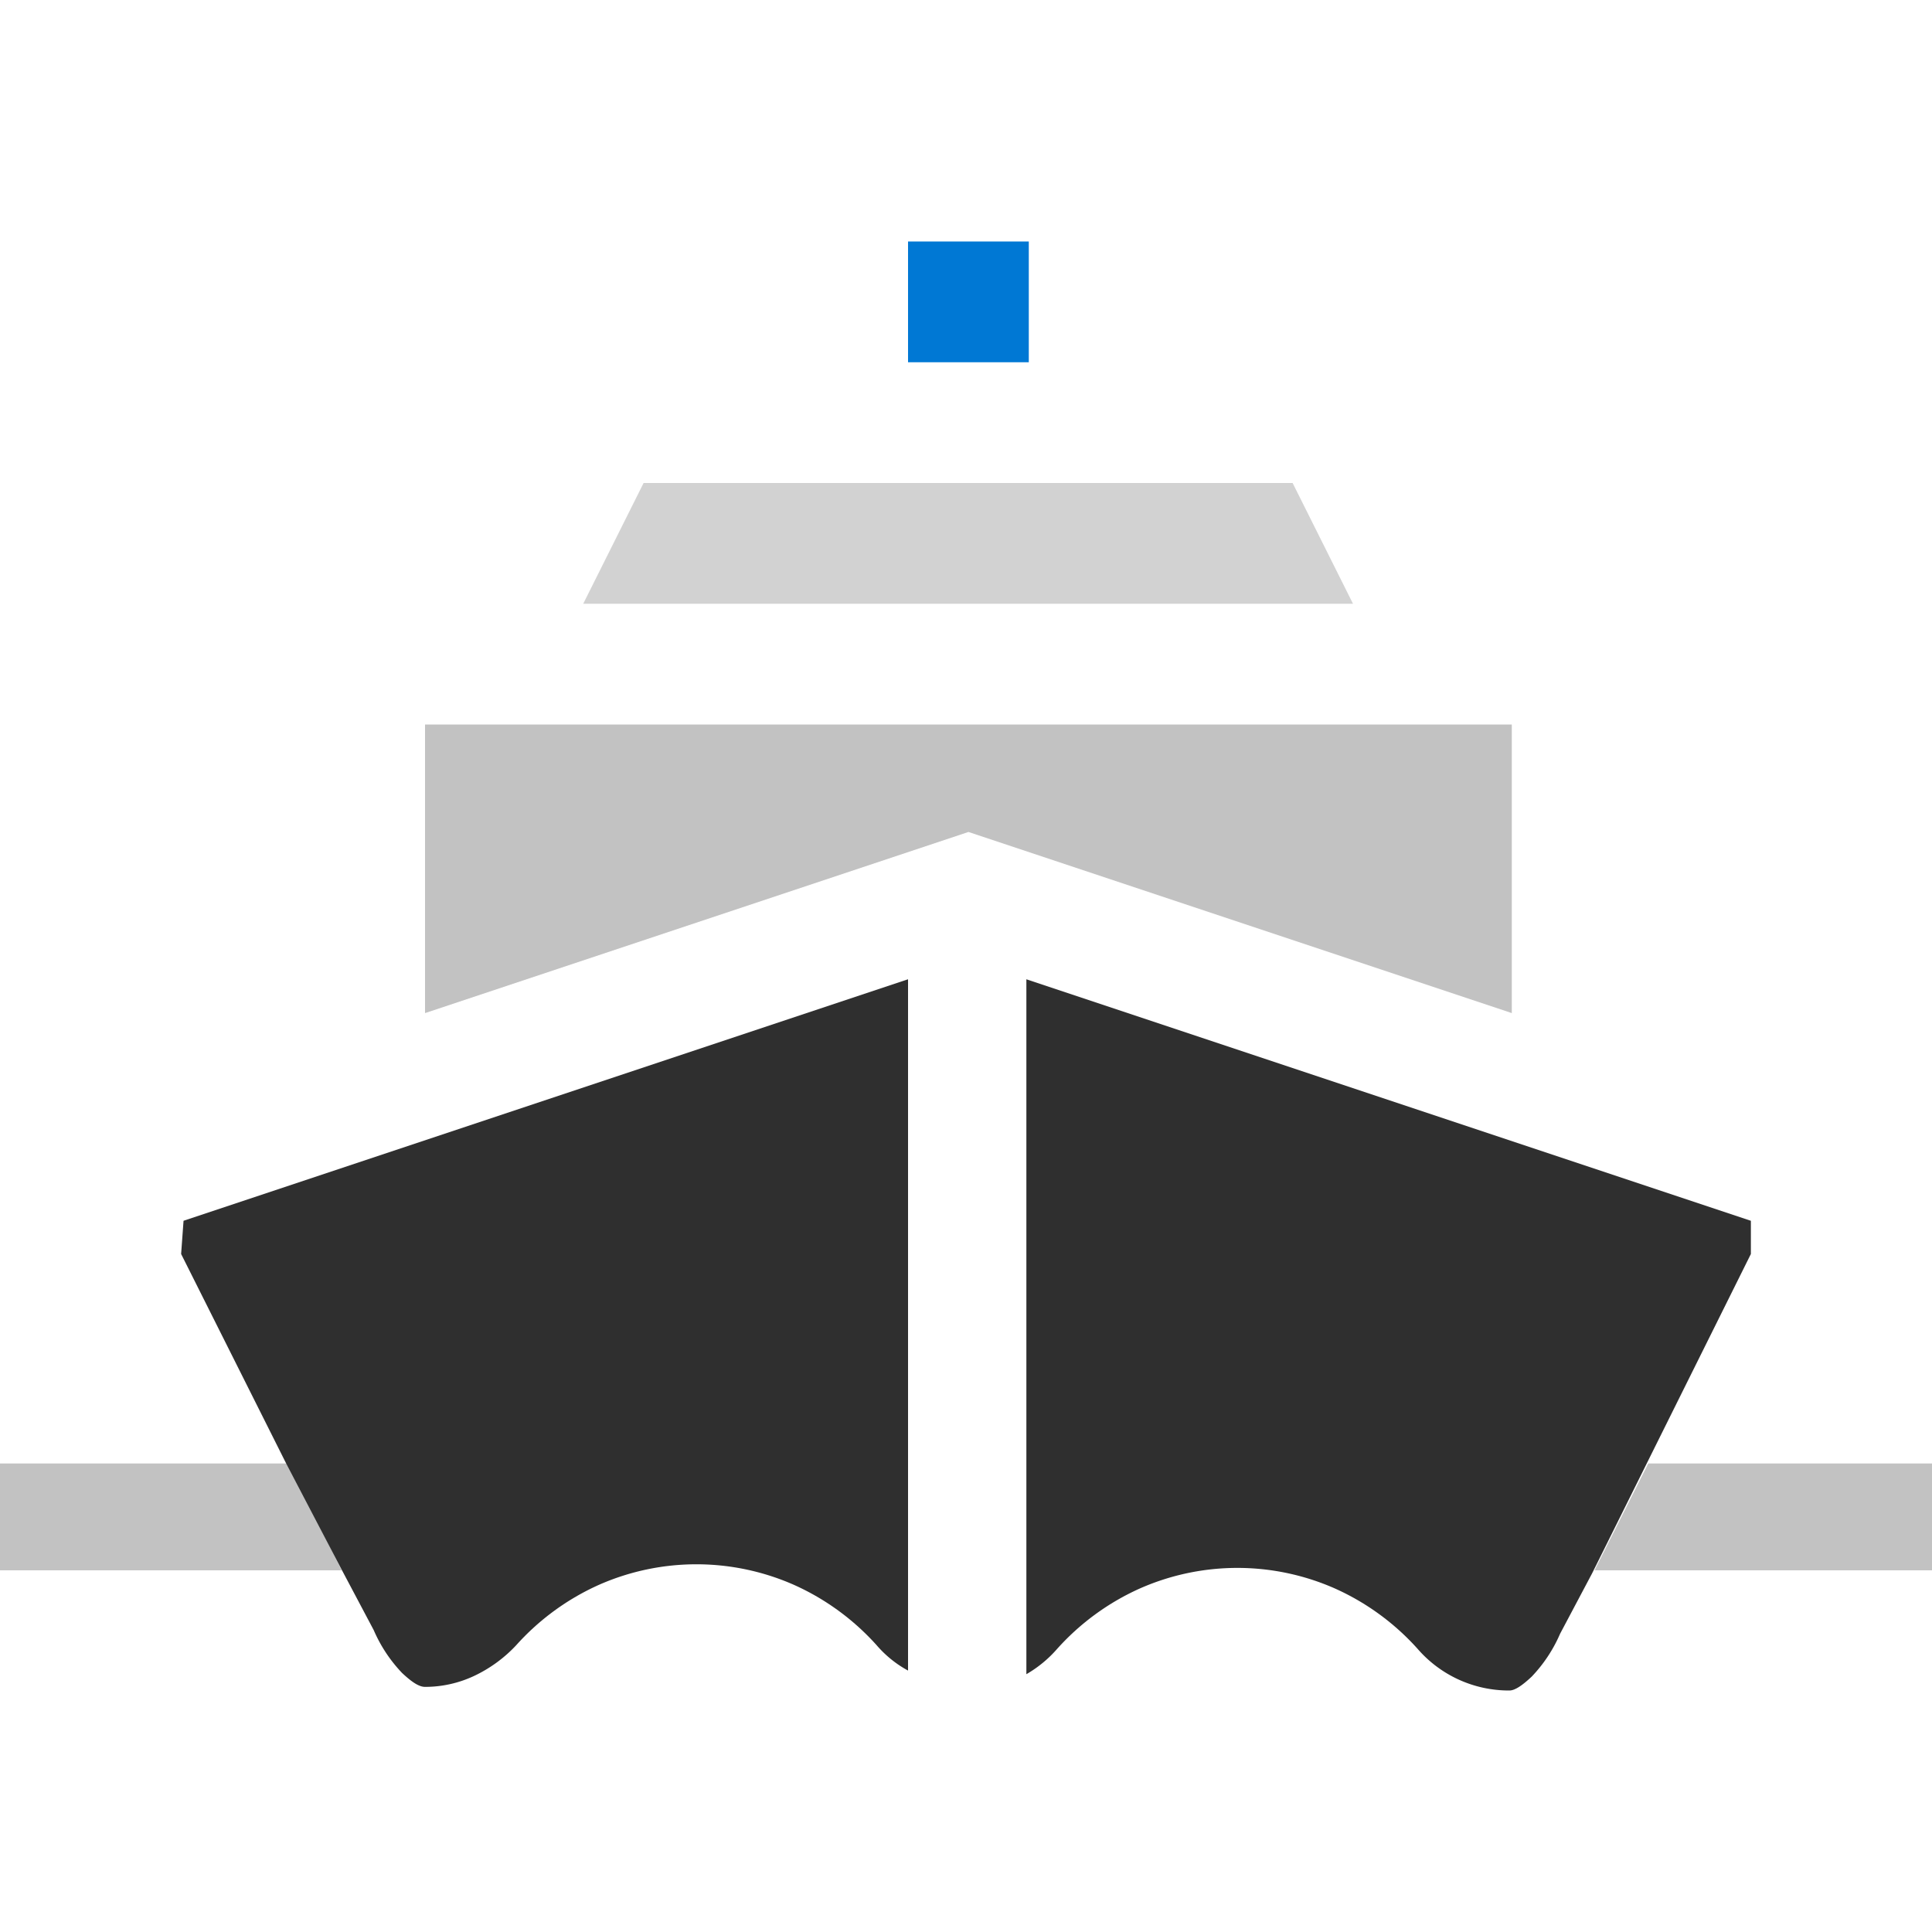 <svg id="ArrowUp" xmlns="http://www.w3.org/2000/svg" viewBox="0 0 32 32"><defs><style>.cls-1{fill:#c2c2c2;}.cls-2{fill:#2f2f2f;}.cls-3{fill:#0078d4;}.cls-4{fill:#d2d2d2;}</style></defs><title>MobilityShip-blue</title><polygon class="cls-1" points="0 24.24 0 26.01 5.66 26.01 4.78 24.24 0 24.24"/><polygon class="cls-1" points="27.3 24.24 26.41 26.01 32 26.01 32 24.24 27.3 24.24"/><path class="cls-2" d="M3,20.77l1.74,3.47L5.66,26l.53,1a2.41,2.41,0,0,0,.47.71c.16.15.28.23.38.23a1.91,1.91,0,0,0,.81-.18,2.29,2.29,0,0,0,.7-.51,4.08,4.08,0,0,1,1.37-1,4,4,0,0,1,3.23,0,4.08,4.08,0,0,1,1.37,1,1.85,1.85,0,0,0,.52.42V16.22l-12,4Z"/><rect class="cls-3" x="15.04" y="4" width="2" height="2"/><polygon class="cls-4" points="21.41 8 10.66 8 9.66 10 22.41 10 21.41 8"/><polygon class="cls-1" points="25.04 12 7.04 12 7.04 16.78 16.04 13.78 25.04 16.78 25.04 12"/><path class="cls-2" d="M29,20.77v-.55l-12-4V27.73a2,2,0,0,0,.51-.42,4.08,4.08,0,0,1,1.37-1,4,4,0,0,1,3.23,0,4.08,4.08,0,0,1,1.37,1A2,2,0,0,0,25,28c.09,0,.21-.08.37-.23a2.41,2.41,0,0,0,.47-.71h0l.53-1,.88-1.77Z"/></svg>